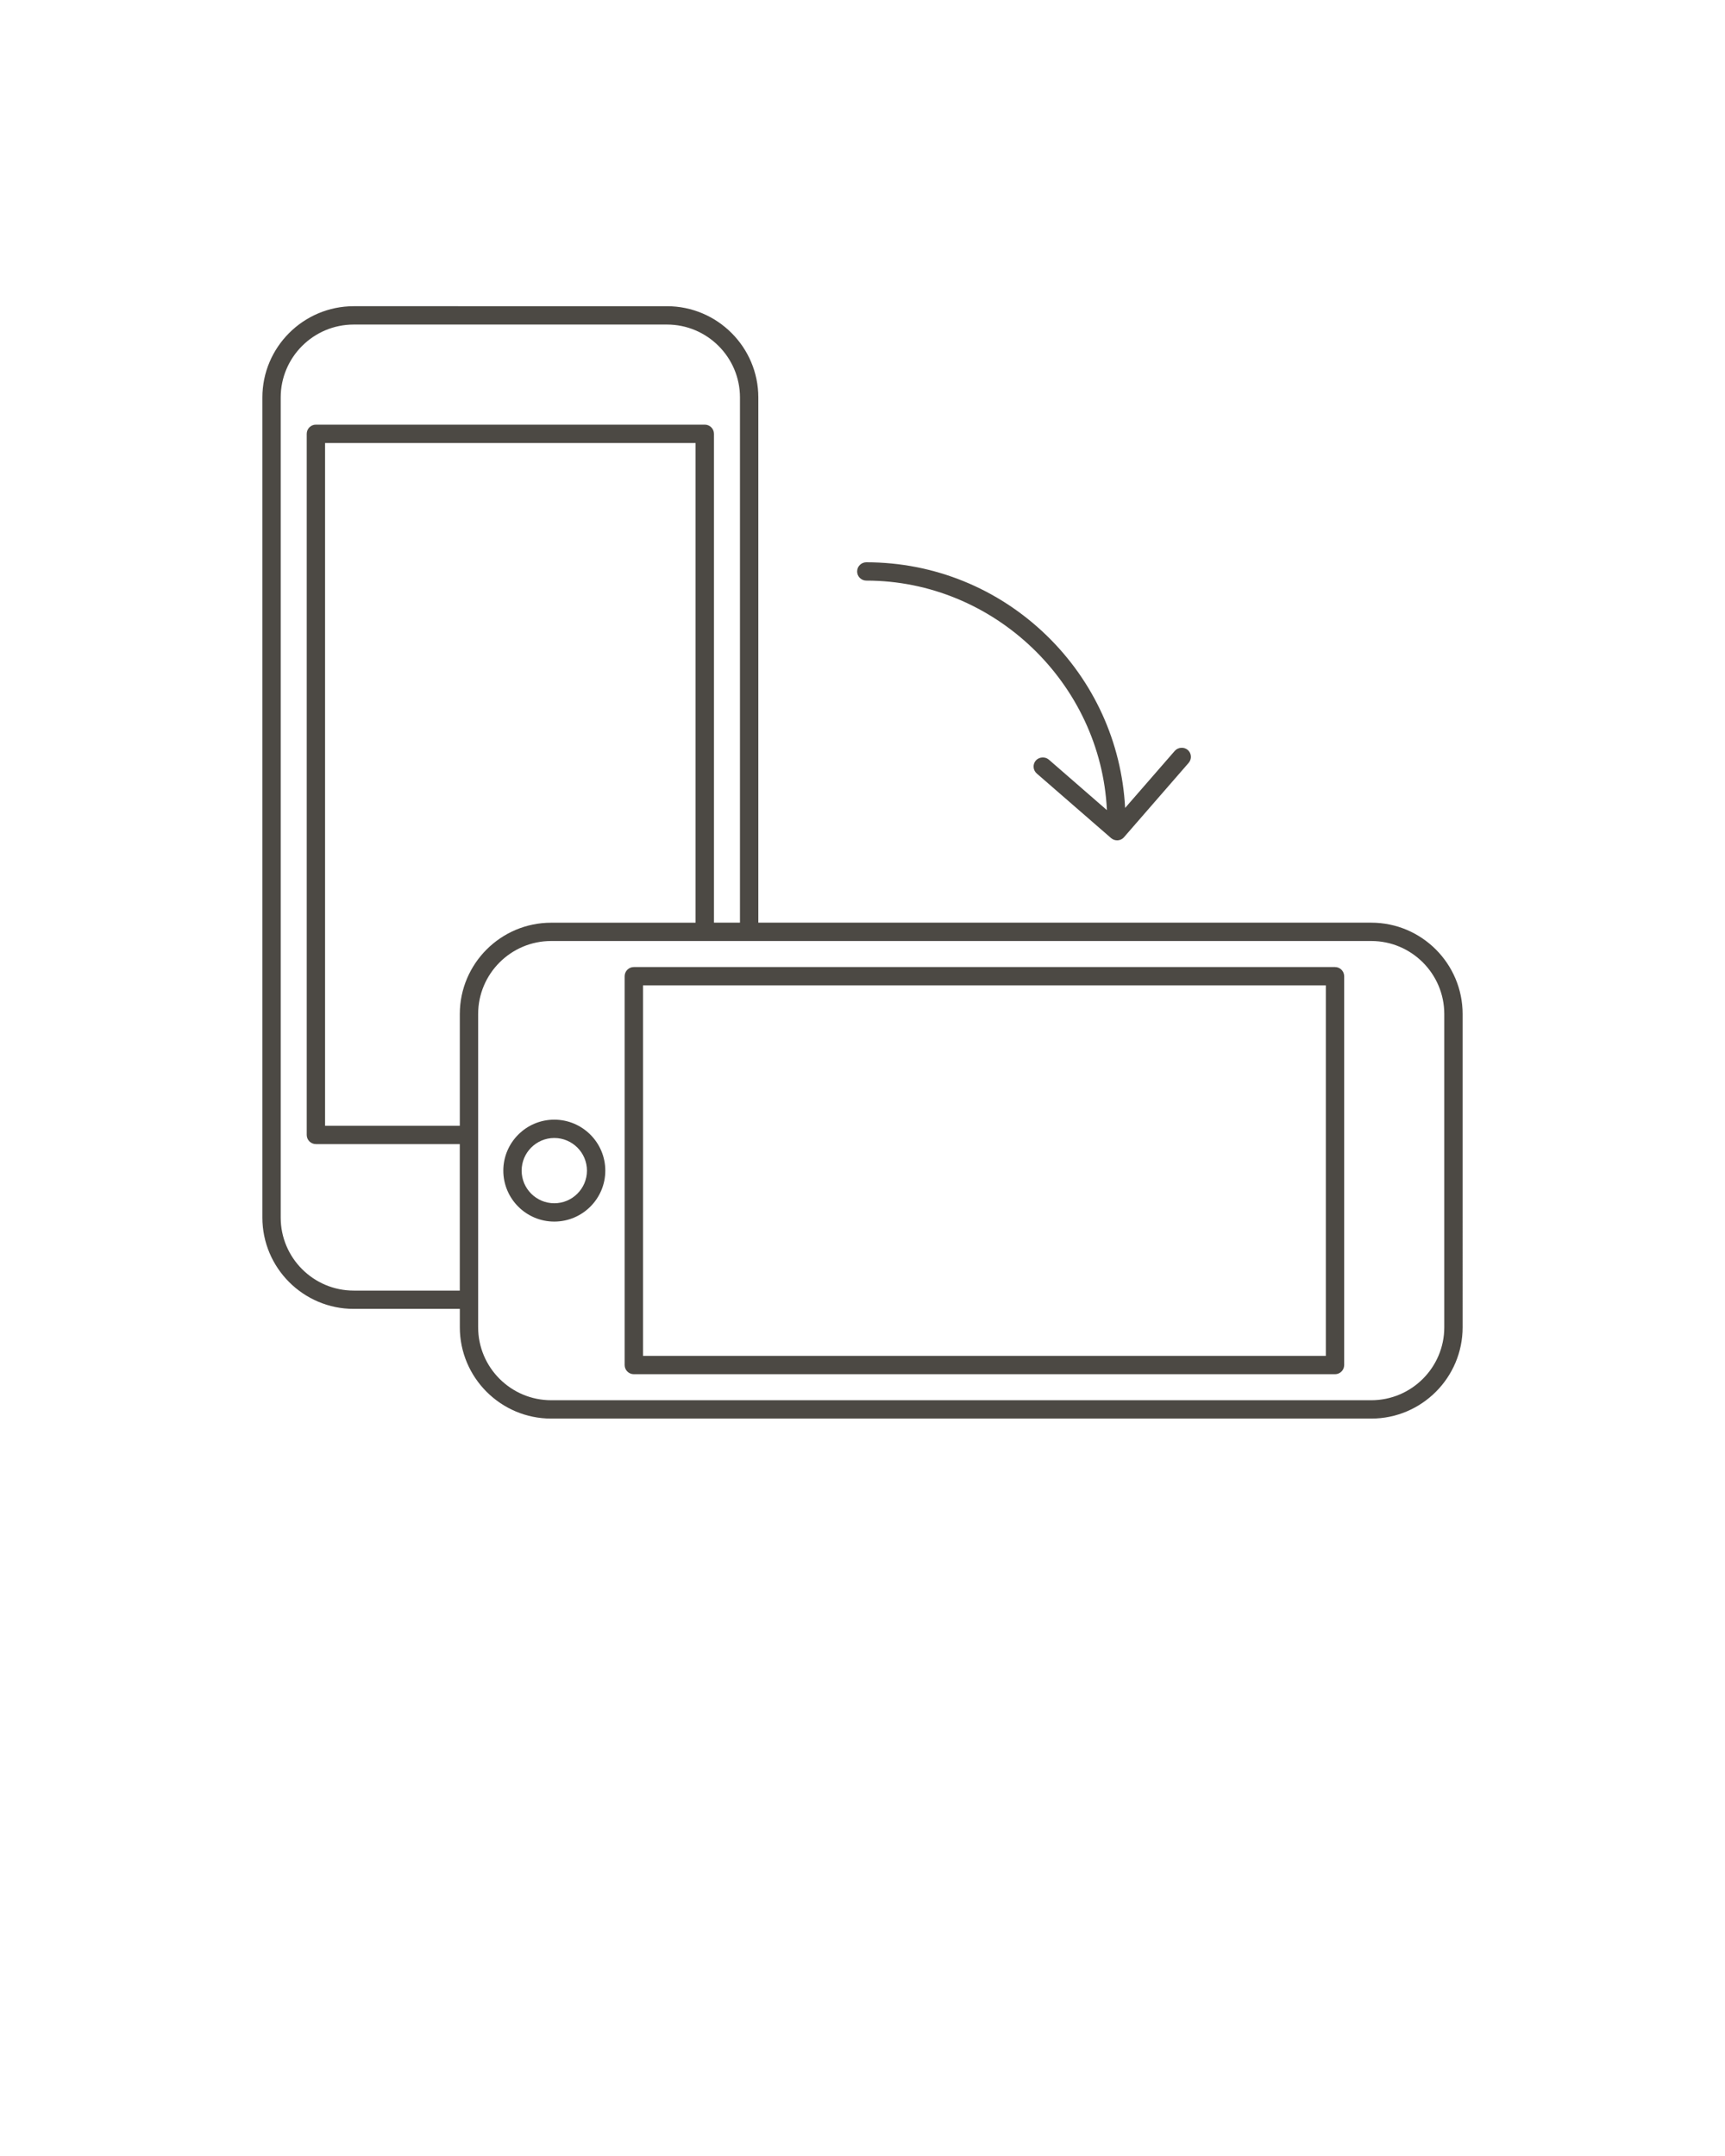 <svg xmlns="http://www.w3.org/2000/svg" xmlns:xlink="http://www.w3.org/1999/xlink" version="1.1" x="0px" y="0px" fill="#4c4944" viewBox="0 0 90 112.5" enable-background="new 0 0 90 90" xml:space="preserve"><polygon points="0,0 0,0 0,0 "/><g><path d="M71.545,48.145h-31.98V20.743c0-2.627-2.138-4.765-4.765-4.765H18.456c-2.628,0-4.767,2.138-4.767,4.765v42.789   c0,2.628,2.138,4.766,4.767,4.766h5.535v0.959c0,2.628,2.138,4.765,4.766,4.765h42.788c2.628,0,4.766-2.137,4.766-4.765V52.914   C76.311,50.284,74.173,48.145,71.545,48.145z M18.455,16.935h16.344c2.1,0,3.808,1.708,3.808,3.808v27.401H37.25V22.636   c0-0.264-0.215-0.478-0.479-0.478H16.482c-0.264,0-0.479,0.214-0.479,0.478v36.585c0,0.264,0.215,0.478,0.479,0.478h7.507v7.644   h-5.534c-2.101,0-3.81-1.709-3.81-3.81V20.743C14.645,18.643,16.354,16.935,18.455,16.935z M16.96,23.116h19.331v25.031h-7.535   c-2.628,0-4.766,2.139-4.766,4.768v5.828h-7.03V23.116z M71.545,73.064H28.757c-2.101,0-3.81-1.708-3.81-3.808V52.914   c0-2.102,1.709-3.812,3.81-3.812h42.788c2.1,0,3.809,1.71,3.809,3.812v16.343C75.354,71.356,73.645,73.064,71.545,73.064z"/><path d="M28.919,58.424c-1.466,0-2.659,1.193-2.659,2.66c0,1.466,1.193,2.658,2.659,2.658c1.468,0,2.662-1.192,2.662-2.658   C31.581,59.617,30.387,58.424,28.919,58.424z M28.919,62.786c-0.939,0-1.703-0.764-1.703-1.702c0-0.939,0.764-1.704,1.703-1.704   c0.94,0,1.705,0.765,1.705,1.704C30.623,62.022,29.858,62.786,28.919,62.786z"/><path d="M69.654,50.461H33.069c-0.264,0-0.479,0.215-0.479,0.479v20.288c0,0.264,0.215,0.478,0.479,0.478h36.585   c0.263,0,0.477-0.214,0.477-0.478V50.939C70.131,50.676,69.917,50.461,69.654,50.461z M69.174,51.417V70.75H33.548V51.417H69.174z"/><path d="M45.201,30.296c6.651,0,12.233,5.351,12.551,11.977l-3.033-2.638c-0.193-0.165-0.507-0.142-0.675,0.048   c-0.174,0.198-0.153,0.501,0.045,0.676l3.883,3.375c0.09,0.075,0.198,0.115,0.312,0.115c0.141,0,0.273-0.061,0.362-0.166   l3.371-3.877c0.173-0.2,0.151-0.502-0.047-0.675c-0.194-0.166-0.508-0.144-0.676,0.048l-2.592,2.979   c-0.18-3.417-1.629-6.605-4.099-9.001c-2.538-2.461-5.877-3.817-9.404-3.817c-0.264,0-0.479,0.215-0.479,0.479   C44.72,30.083,44.936,30.296,45.201,30.296z"/></g></svg>